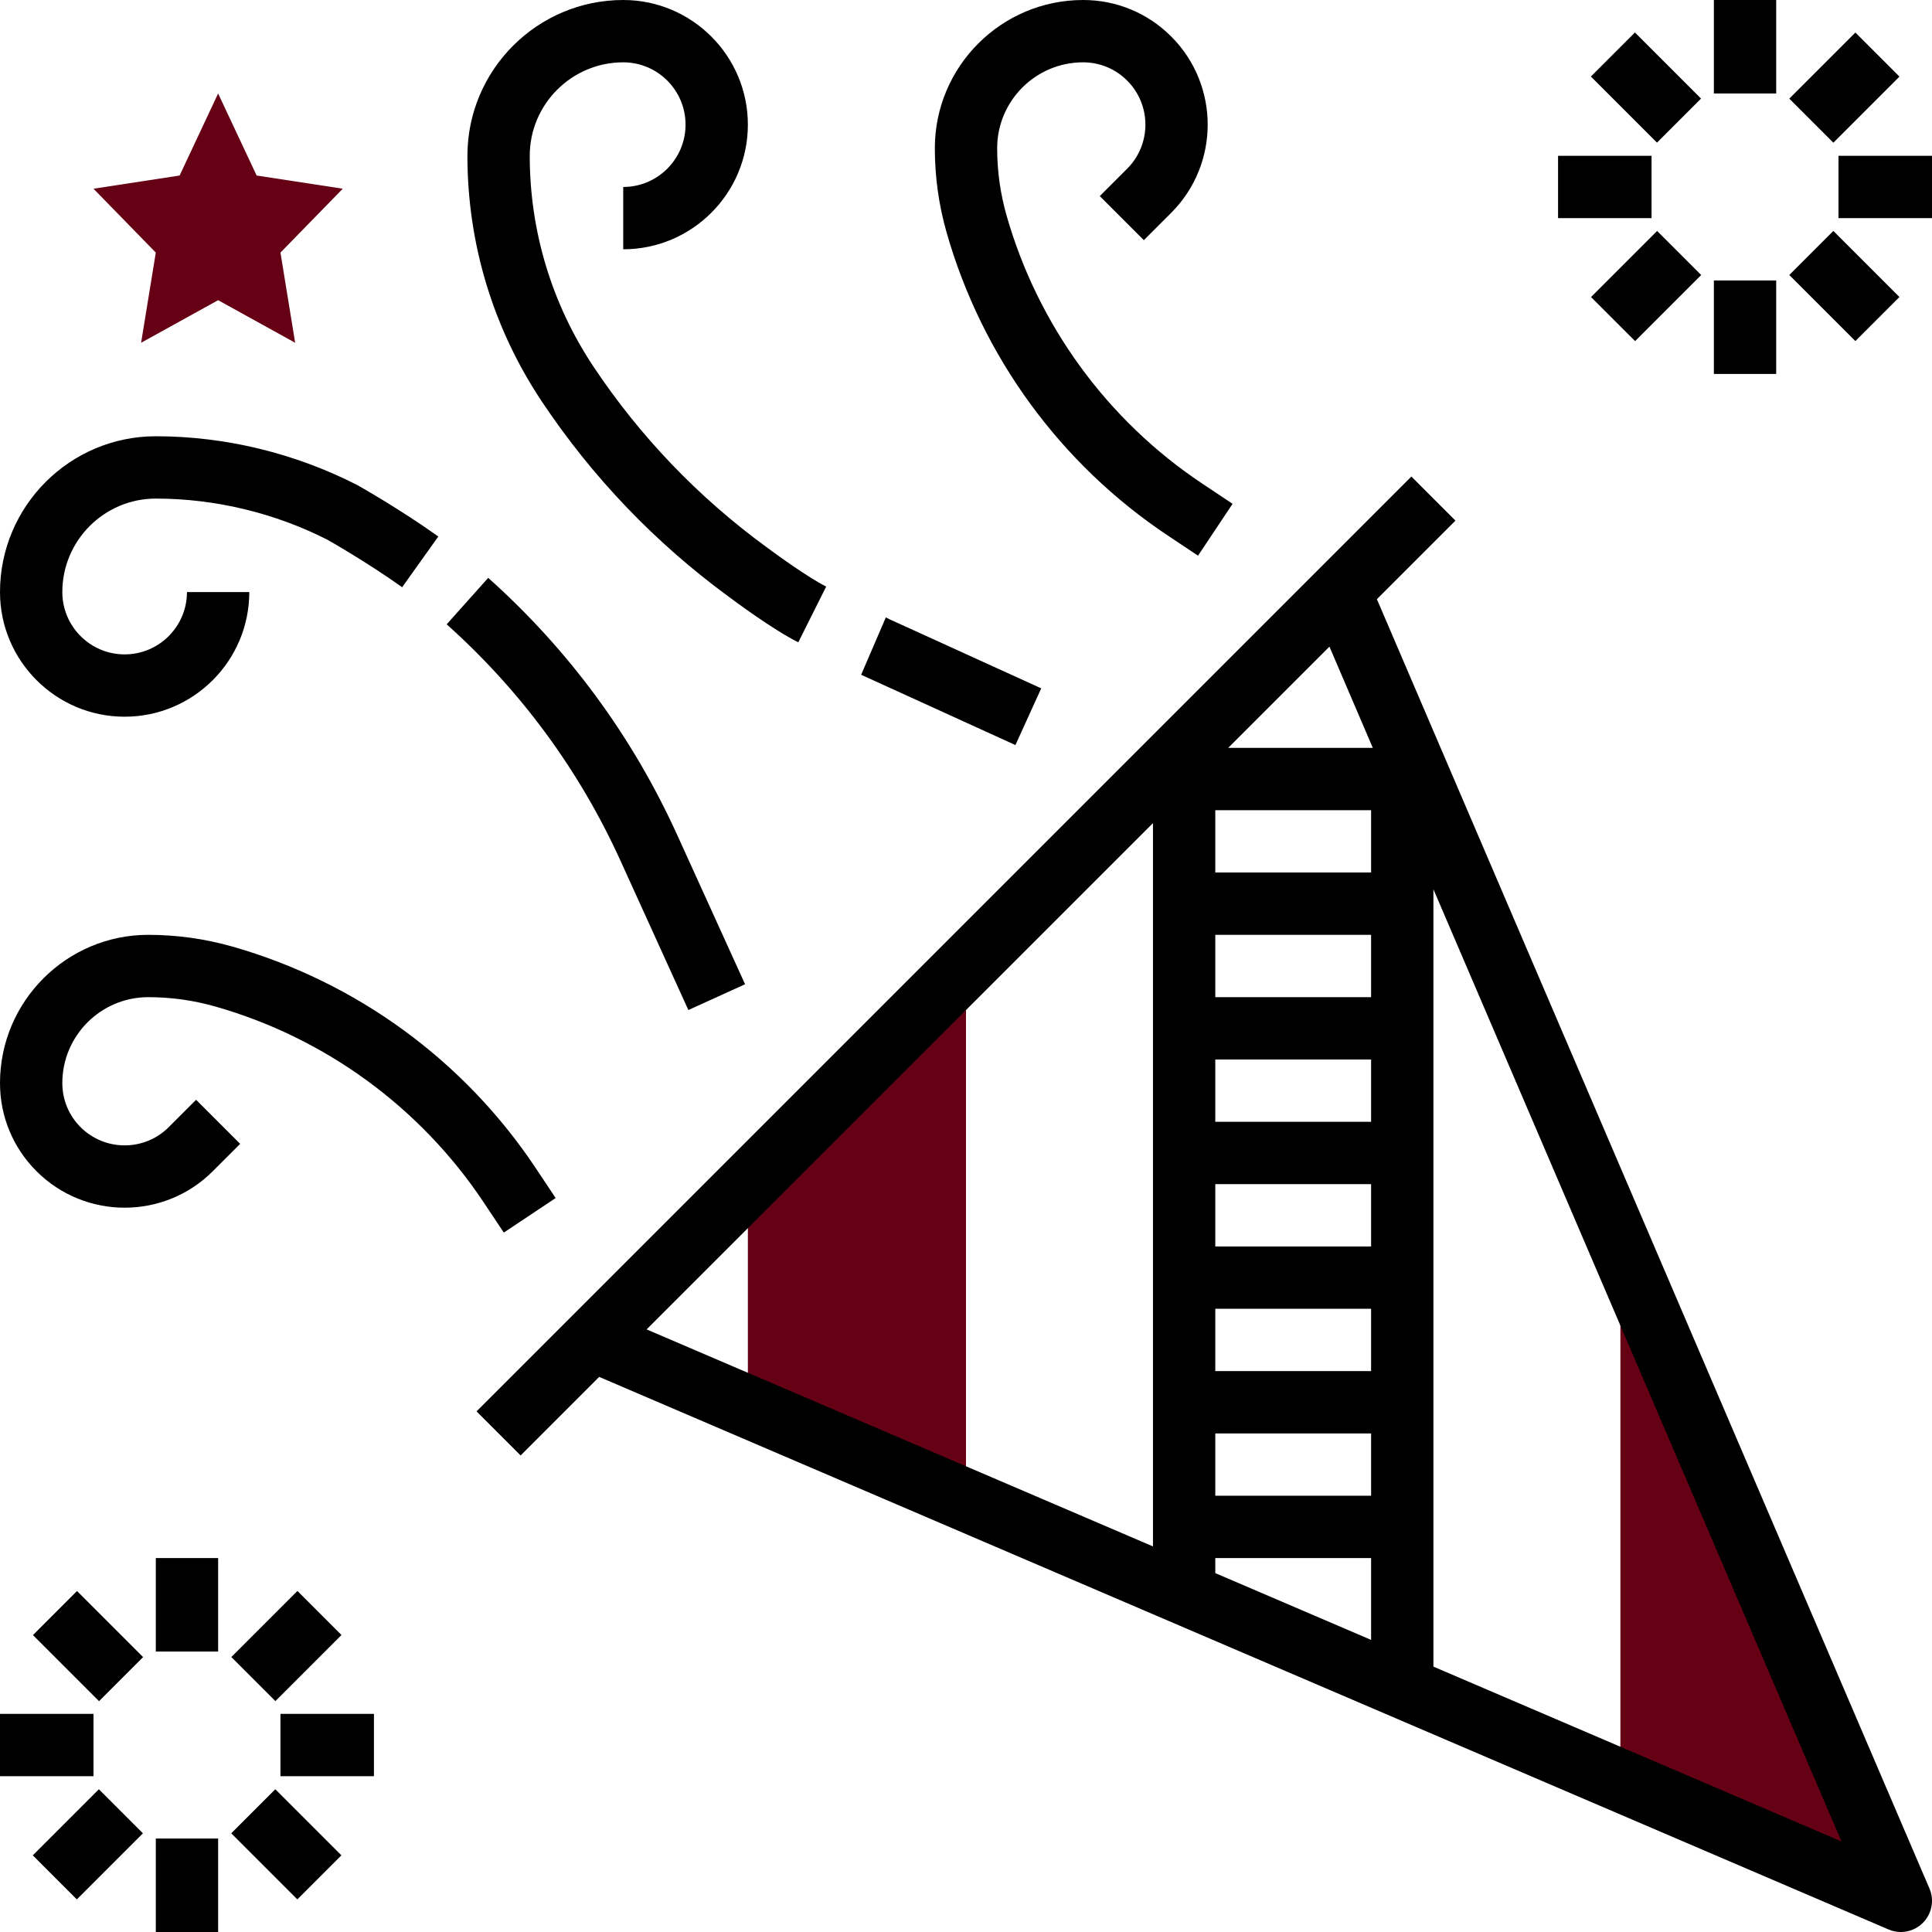 <?xml version="1.0" encoding="iso-8859-1"?>
<!-- Generator: Adobe Illustrator 19.0.0, SVG Export Plug-In . SVG Version: 6.00 Build 0)  -->
<svg version="1.1" id="Capa_1" xmlns="http://www.w3.org/2000/svg" xmlns:xlink="http://www.w3.org/1999/xlink" x="0px" y="0px"
	 viewBox="0 0 496 496" style="enable-background:new 0 0 496 496;" xml:space="preserve">
<g>
	<polygon style="fill:#660015;" points="416,457.144 488,488 416,320 416,456 	"/>
	<polygon style="fill:#660015;" points="192,304 192,360 248,384 248,248 	"/>
	<polygon style="fill:#660015;" points="56,24 65.888,45.064 88,48.448 72,64.848 75.776,88 56,77.064 36.224,88 40,64.848 
		24,48.448 46.112,45.064 	"/>
</g>
<path style="fill:#000;" d="M353.488,153.824l20.168-20.168l-11.312-11.312l-240,240l11.312,11.312l20.168-20.168l331.024,141.864
	c1.016,0.44,2.088,0.648,3.152,0.648c2.08,0,4.128-0.816,5.656-2.344c2.312-2.312,2.984-5.8,1.696-8.808L353.488,153.824z M352,384
	h-40v-16h40V384z M352,352h-40v-16h40V352z M352,320h-40v-16h40V320z M352,288h-40v-16h40V288z M352,256h-40v-16h40V256z M312,224
	v-16h40v16H312z M312,400h40v21.008l-40-17.144V400z M352.44,192H352h-36.688l25.992-25.992L352.44,192z M296,211.312v185.696
	l-129.992-55.712L296,211.312z M368,427.872V228.304l104.768,244.464L368,427.872z"/>
<path style="fill:#000;" d="M129.344,316.44l13.312-8.872l-5.208-7.816c-18.336-27.496-45.92-47.632-77.688-56.712
	c-7.056-2.016-14.352-3.04-21.704-3.04C17.072,240,0,257.072,0,278.056c0,8.544,3.328,16.584,9.376,22.632
	c12.48,12.48,32.776,12.48,45.248,0l7.032-7.032l-11.312-11.312l-7.032,7.032c-6.24,6.232-16.384,6.232-22.624,0
	c-3.024-3.024-4.688-7.04-4.688-11.32C16,265.896,25.896,256,38.056,256c5.856,0,11.68,0.816,17.304,2.424
	c28.128,8.032,52.552,25.864,68.776,50.2L129.344,316.44z"/>
<path style="fill:#000;" d="M299.752,137.448l7.816,5.208l8.872-13.312l-7.816-5.208c-24.336-16.224-42.168-40.656-50.2-68.776
	C256.816,49.736,256,43.92,256,38.056C256,25.896,265.896,16,278.056,16c4.272,0,8.296,1.664,11.32,4.688
	c6.24,6.24,6.24,16.384,0,22.624l-7.032,7.032l11.312,11.312l7.032-7.032c12.48-12.48,12.48-32.776,0-45.248
	C294.648,3.328,286.608,0,278.056,0C257.072,0,240,17.072,240,38.056c0,7.344,1.024,14.648,3.04,21.696
	C252.12,91.528,272.256,119.12,299.752,137.448z"/>
<path style="fill:#000;" d="M187.192,153.272c1.12,0.84,11.144,8.328,17.752,11.632l7.16-14.312c-4.496-2.248-12.568-8.064-15.376-10.168
	c-17.464-12.768-32.376-28.32-44.32-46.232C141.672,78.088,136,59.352,136,40c0-13.232,10.768-24,24-24c8.824,0,16,7.176,16,16
	s-7.176,16-16,16v16c17.648,0,32-14.352,32-32S177.648,0,160,0c-22.056,0-40,17.944-40,40c0,22.52,6.6,44.328,19.096,63.064
	C152.08,122.544,168.296,139.456,187.192,153.272z"/>
<polygon style="fill:#000;" points="267.312,176.72 228.432,159.016 227.416,158.512 221.08,173.232 260.688,191.28 "/>
<path style="fill:#000;" d="M159.288,220.952l17.432,38.352l14.56-6.616l-17.432-38.352c-11.48-25.256-27.8-47.456-48.512-65.984l-10.664,11.928
	C133.712,177.32,148.728,197.736,159.288,220.952z"/>
<path style="fill:#000;" d="M32,184c17.648,0,32-14.352,32-32H48c0,8.824-7.176,16-16,16s-16-7.176-16-16c0-13.232,10.768-24,24-24
	c15.256,0,30.6,3.712,44.072,10.576c0.104,0.056,10.04,5.672,19.168,12.184l9.288-13.024c-9.816-7-20.168-12.856-20.896-13.256
	C75.632,116.32,57.776,112,40,112c-22.056,0-40,17.944-40,40C0,169.648,14.352,184,32,184z"/>
<rect style="fill:#000;" x="40" y="400" width="16" height="24"/>
<rect style="fill:#000;" x="14.551" y="410.555" transform="matrix(-0.707 0.707 -0.707 -0.707 337.288 705.401)" width="16" height="24"/>
<rect style="fill:#000;" y="440" width="24" height="16"/>
<rect style="fill:#000;" x="10.504" y="465.445" transform="matrix(-0.707 0.707 -0.707 -0.707 373.192 792.308)" width="24" height="16"/>
<rect style="fill:#000;" x="40" y="472" width="16" height="24"/>
<rect style="fill:#000;" x="65.451" y="461.448" transform="matrix(-0.707 0.707 -0.707 -0.707 460.167 756.288)" width="16" height="24"/>
<rect style="fill:#000;" x="72" y="440" width="24" height="16"/>
<rect style="fill:#000;" x="61.475" y="414.544" transform="matrix(-0.707 0.707 -0.707 -0.707 424.214 669.373)" width="24" height="16"/>
<rect style="fill:#000;" x="440" width="16" height="24"/>
<rect style="fill:#000;" x="414.515" y="10.52" transform="matrix(-0.707 0.707 -0.707 -0.707 737.203 -260.319)" width="16" height="24"/>
<rect style="fill:#000;" x="400" y="40" width="24" height="16"/>
<rect style="fill:#000;" x="410.551" y="65.469" transform="matrix(-0.707 0.707 -0.707 -0.707 773.289 -173.37)" width="24" height="16"/>
<rect style="fill:#000;" x="440" y="72" width="16" height="24"/>
<rect style="fill:#000;" x="465.44" y="61.467" transform="matrix(-0.707 0.707 -0.707 -0.707 860.161 -209.356)" width="16" height="24"/>
<rect style="fill:#000;" x="472" y="40" width="24" height="16"/>
<rect style="fill:#000;" x="461.451" y="14.544" transform="matrix(-0.707 0.707 -0.707 -0.707 824.173 -296.295)" width="24" height="16"/>
</svg>
